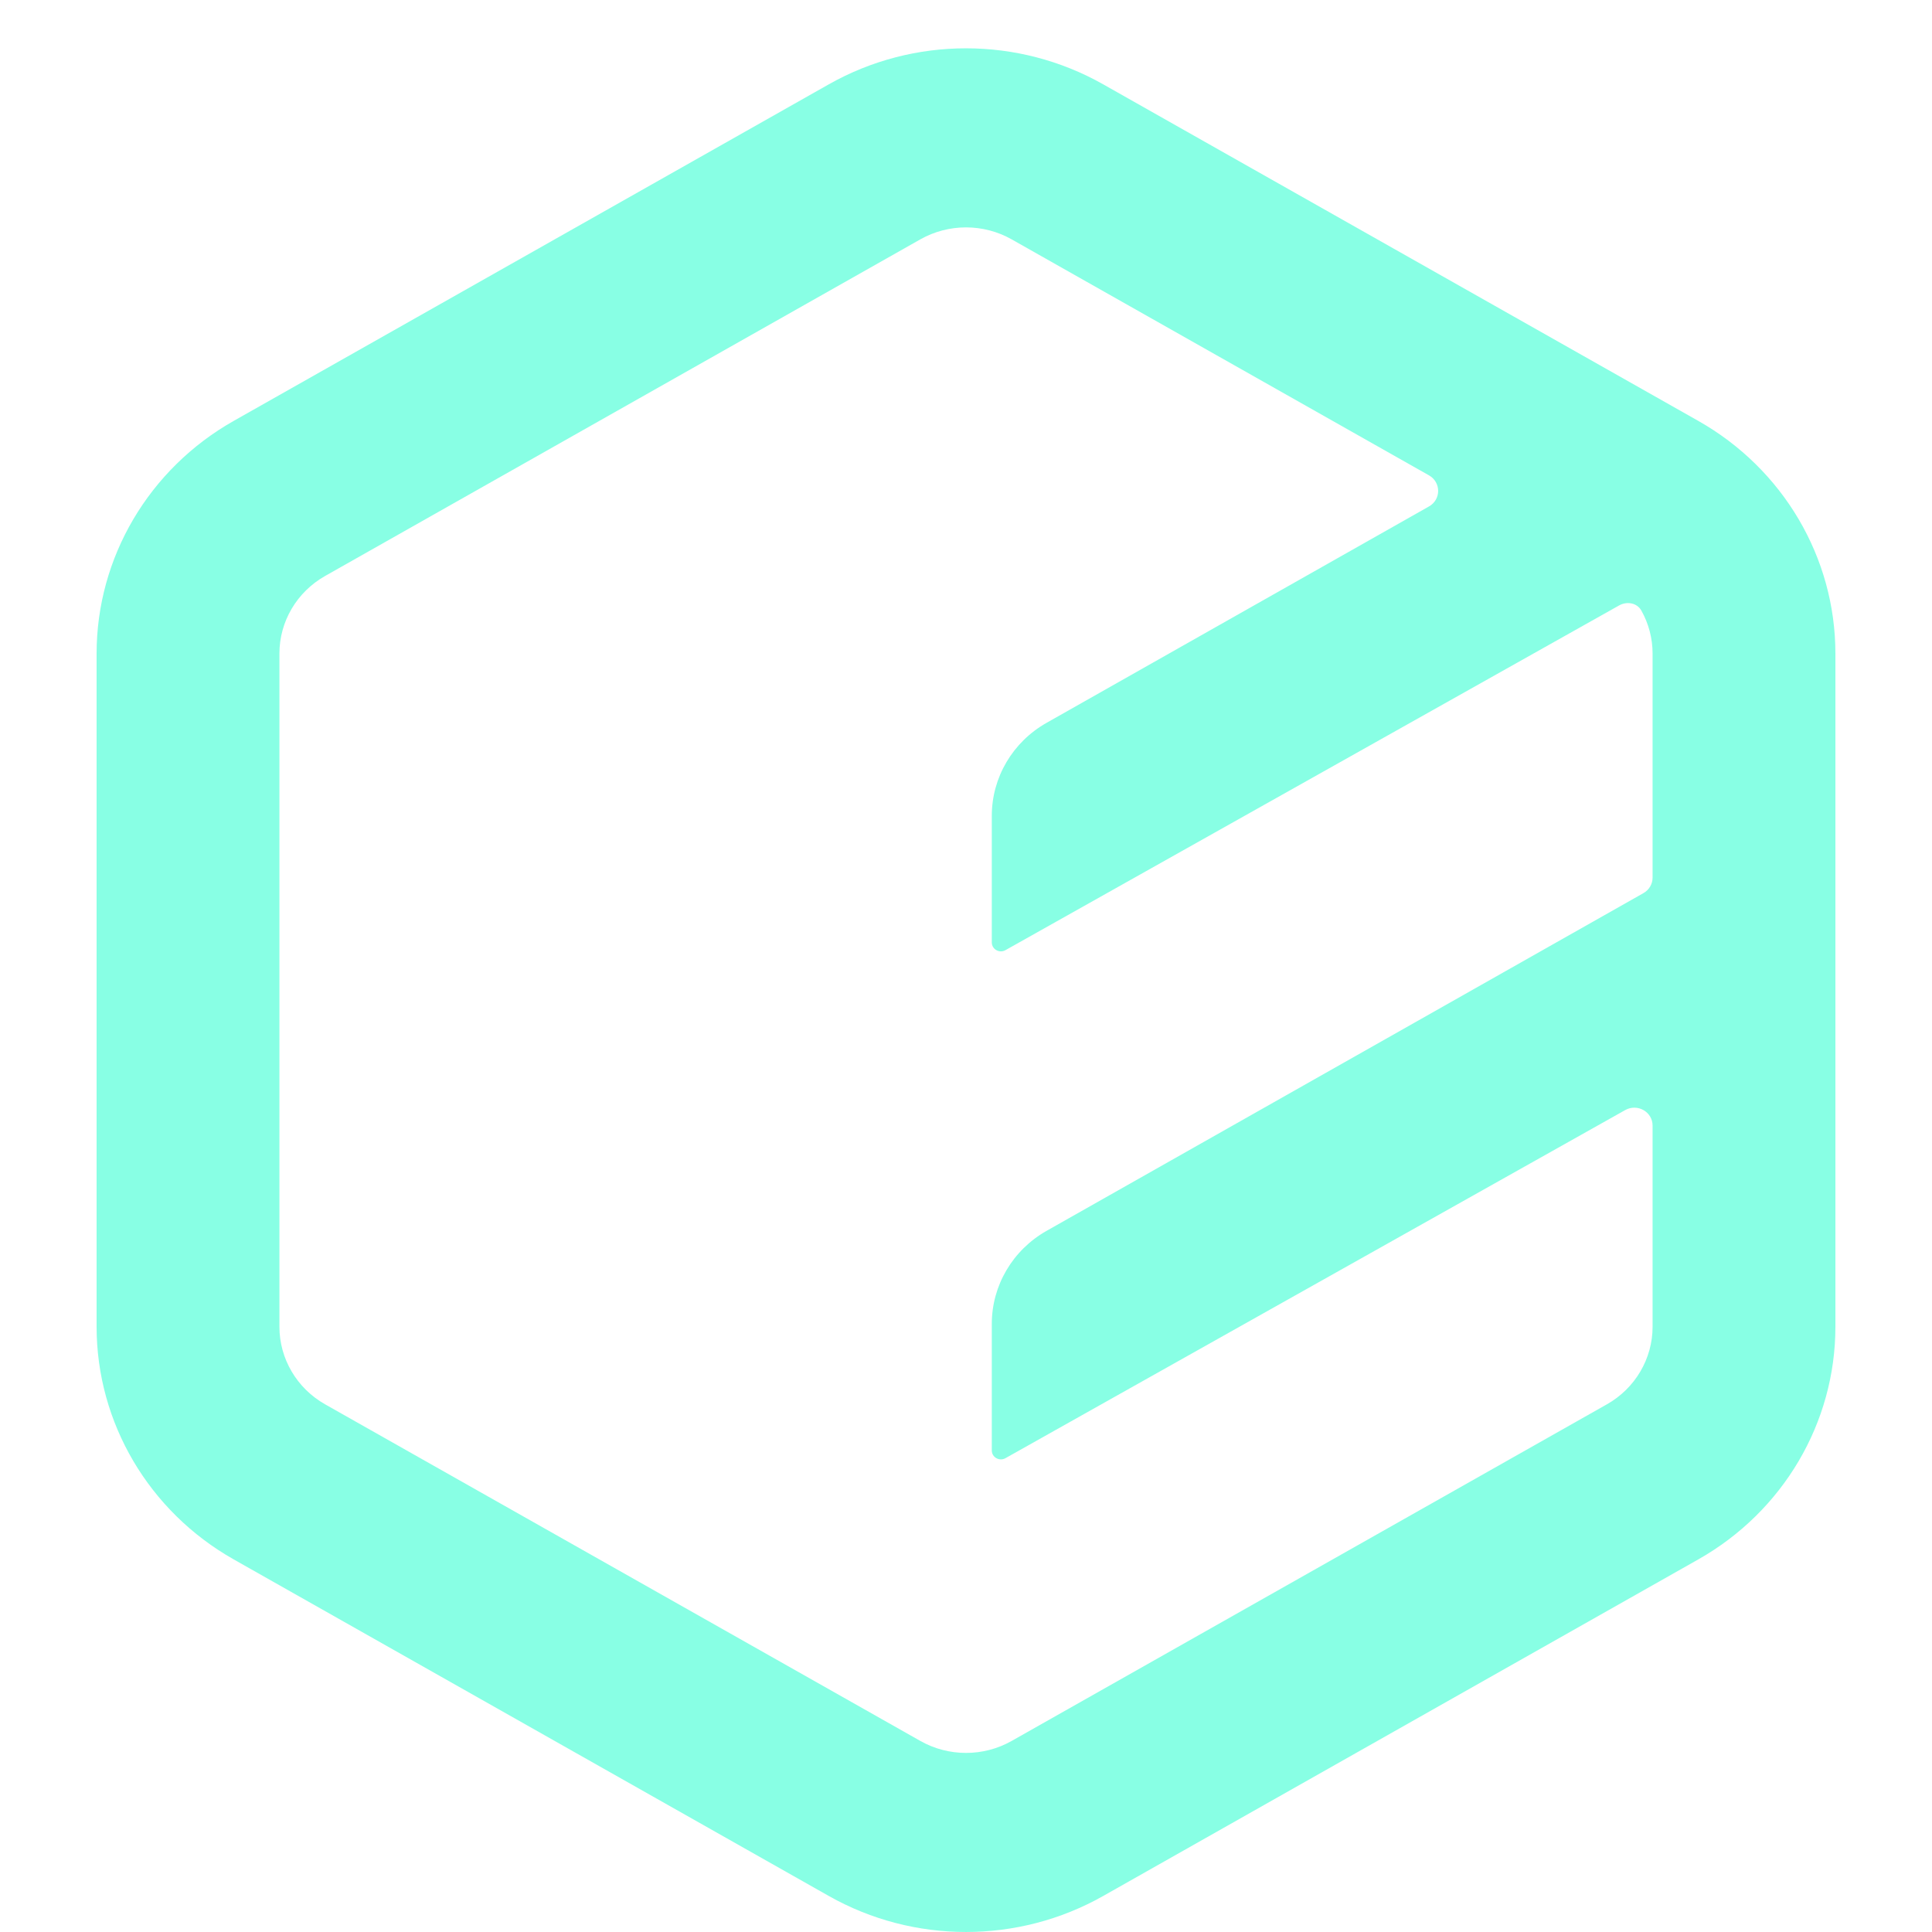 <svg xmlns="http://www.w3.org/2000/svg" width="40" height="40" fill="none" viewBox="0 0 40 40"><path fill="#88FFE4" fill-rule="evenodd" d="M22.839 1.745C21.082 0.752 18.918 0.752 17.161 1.745L4.839 8.714C3.082 9.708 2 11.544 2 13.531V27.469C2 29.456 3.082 31.292 4.839 32.286L17.161 39.255C18.918 40.248 21.082 40.248 22.839 39.255L35.161 32.286C36.918 31.292 38 29.456 38 27.469V13.531C38 11.544 36.918 9.708 35.161 8.714L22.839 1.745ZM29.586 10.485C29.839 10.342 29.838 9.985 29.586 9.842L20.946 4.956C20.361 4.625 19.639 4.625 19.054 4.956L6.731 11.925C6.146 12.256 5.785 12.868 5.785 13.531V27.469C5.785 28.131 6.146 28.744 6.731 29.075L19.054 36.044C19.639 36.375 20.361 36.375 20.946 36.044L33.269 29.075C33.854 28.744 34.215 28.131 34.215 27.469V23.304C34.215 23.019 33.901 22.841 33.648 22.983L20.817 30.19C20.691 30.261 20.534 30.172 20.534 30.03L20.534 27.41C20.534 26.615 20.966 25.881 21.669 25.483L34.026 18.491C34.143 18.425 34.215 18.302 34.215 18.17V13.531C34.215 13.215 34.133 12.91 33.983 12.642C33.894 12.481 33.684 12.444 33.522 12.535L20.817 19.672C20.691 19.743 20.534 19.654 20.534 19.511L20.534 16.891C20.534 16.096 20.966 15.362 21.669 14.965L29.586 10.485Z" clip-rule="evenodd"/></svg>